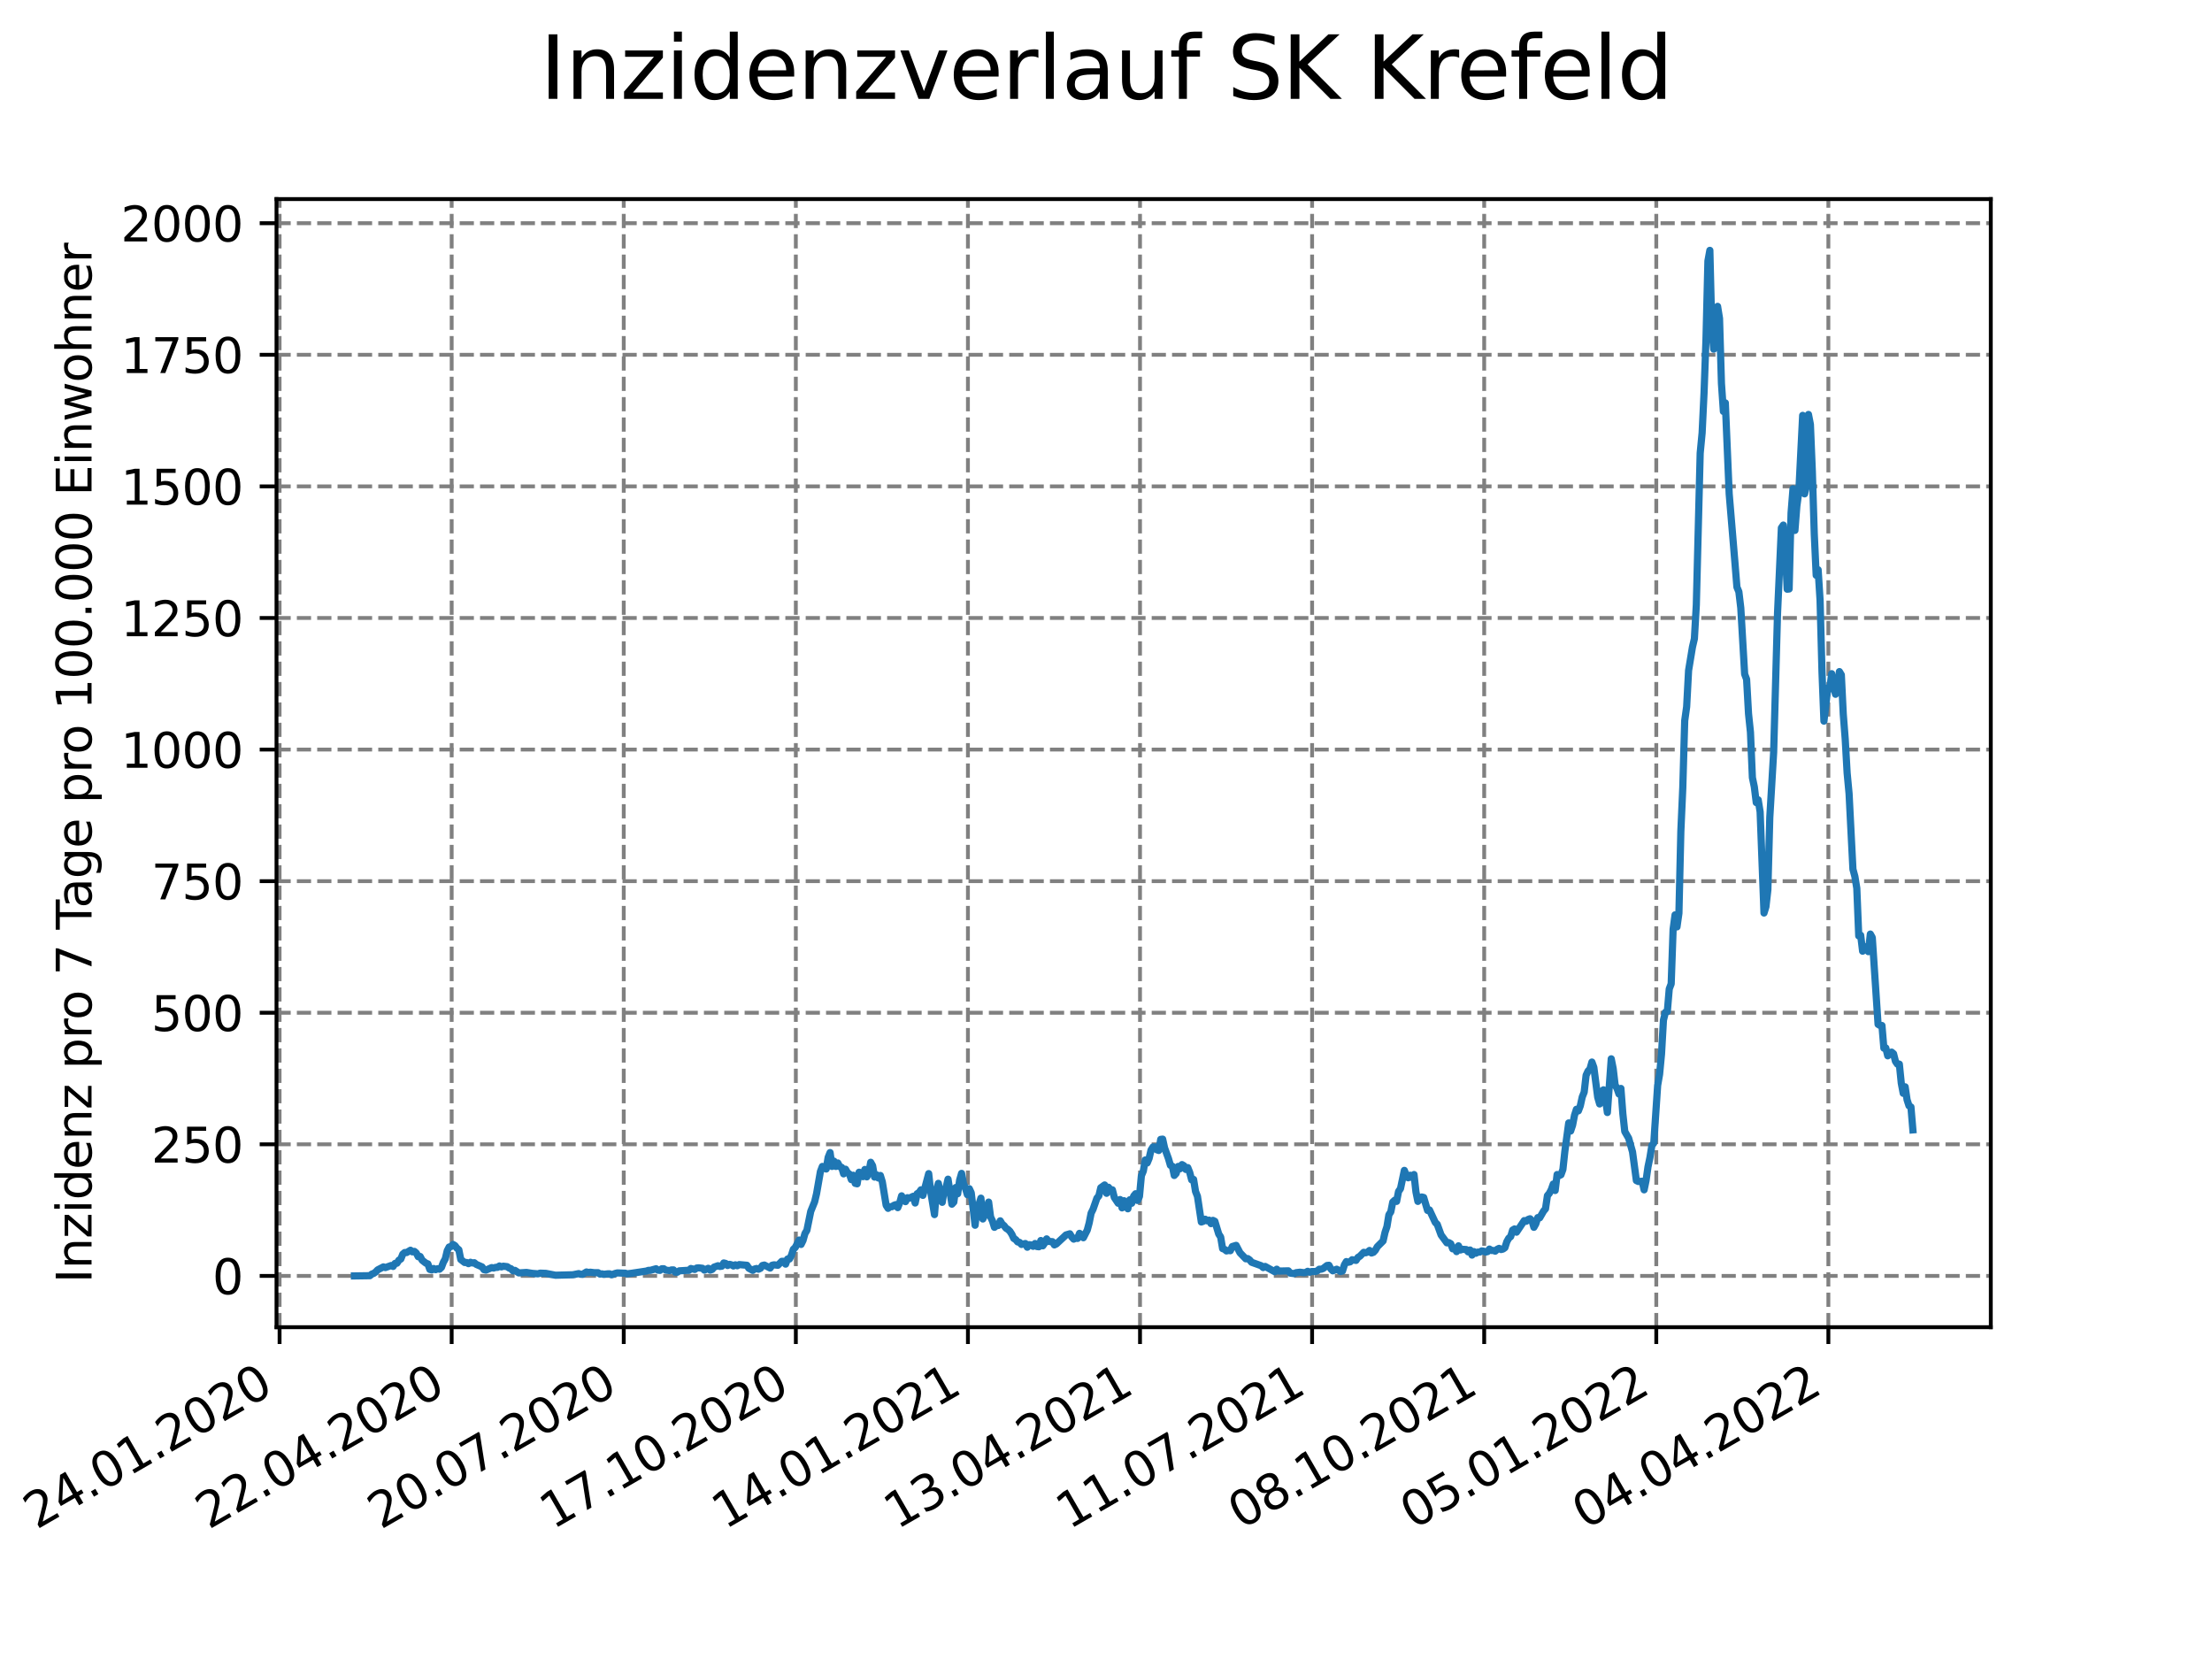 <?xml version="1.0" encoding="utf-8" standalone="no"?>
<!DOCTYPE svg PUBLIC "-//W3C//DTD SVG 1.1//EN"
  "http://www.w3.org/Graphics/SVG/1.1/DTD/svg11.dtd">
<svg xmlns:xlink="http://www.w3.org/1999/xlink" width="460.8pt" height="345.6pt" viewBox="0 0 460.8 345.6" xmlns="http://www.w3.org/2000/svg" version="1.1">
 <defs>
  <style type="text/css">*{stroke-linejoin: round; stroke-linecap: butt}</style>
 </defs>
 <g id="figure_1">
  <g id="patch_1">
   <path d="M 0 345.6 
L 460.8 345.6 
L 460.8 0 
L 0 0 
z
" style="fill: #ffffff"/>
  </g>
  <g id="axes_1">
   <g id="patch_2">
    <path d="M 57.6 276.48 
L 414.72 276.48 
L 414.72 41.472 
L 57.6 41.472 
z
" style="fill: #ffffff"/>
   </g>
   <g id="matplotlib.axis_1">
    <g id="xtick_1">
     <g id="line2d_1">
      <path d="M 58.241 276.48 
L 58.241 41.472 
" clip-path="url(#p0b38c37a16)" style="fill: none; stroke-dasharray: 2.96,1.28; stroke-dashoffset: 0; stroke: #808080; stroke-width: 0.8"/>
     </g>
     <g id="line2d_2">
      <defs>
       <path id="m090ad948af" d="M 0 0 
L 0 3.5 
" style="stroke: #000000; stroke-width: 0.8"/>
      </defs>
      <g>
       <use xlink:href="#m090ad948af" x="58.241" y="276.48" style="stroke: #000000; stroke-width: 0.8"/>
      </g>
     </g>
     <g id="text_1">
      <!-- 24.01.2020 -->
      <g transform="translate(7.616 318.689)rotate(-30)scale(0.1 -0.1)">
       <defs>
        <path id="DejaVuSans-32" d="M 1228 531 
L 3431 531 
L 3431 0 
L 469 0 
L 469 531 
Q 828 903 1448 1529 
Q 2069 2156 2228 2338 
Q 2531 2678 2651 2914 
Q 2772 3150 2772 3378 
Q 2772 3750 2511 3984 
Q 2250 4219 1831 4219 
Q 1534 4219 1204 4116 
Q 875 4013 500 3803 
L 500 4441 
Q 881 4594 1212 4672 
Q 1544 4750 1819 4750 
Q 2544 4750 2975 4387 
Q 3406 4025 3406 3419 
Q 3406 3131 3298 2873 
Q 3191 2616 2906 2266 
Q 2828 2175 2409 1742 
Q 1991 1309 1228 531 
z
" transform="scale(0.016)"/>
        <path id="DejaVuSans-34" d="M 2419 4116 
L 825 1625 
L 2419 1625 
L 2419 4116 
z
M 2253 4666 
L 3047 4666 
L 3047 1625 
L 3713 1625 
L 3713 1100 
L 3047 1100 
L 3047 0 
L 2419 0 
L 2419 1100 
L 313 1100 
L 313 1709 
L 2253 4666 
z
" transform="scale(0.016)"/>
        <path id="DejaVuSans-2e" d="M 684 794 
L 1344 794 
L 1344 0 
L 684 0 
L 684 794 
z
" transform="scale(0.016)"/>
        <path id="DejaVuSans-30" d="M 2034 4250 
Q 1547 4250 1301 3770 
Q 1056 3291 1056 2328 
Q 1056 1369 1301 889 
Q 1547 409 2034 409 
Q 2525 409 2770 889 
Q 3016 1369 3016 2328 
Q 3016 3291 2770 3770 
Q 2525 4250 2034 4250 
z
M 2034 4750 
Q 2819 4750 3233 4129 
Q 3647 3509 3647 2328 
Q 3647 1150 3233 529 
Q 2819 -91 2034 -91 
Q 1250 -91 836 529 
Q 422 1150 422 2328 
Q 422 3509 836 4129 
Q 1250 4750 2034 4750 
z
" transform="scale(0.016)"/>
        <path id="DejaVuSans-31" d="M 794 531 
L 1825 531 
L 1825 4091 
L 703 3866 
L 703 4441 
L 1819 4666 
L 2450 4666 
L 2450 531 
L 3481 531 
L 3481 0 
L 794 0 
L 794 531 
z
" transform="scale(0.016)"/>
       </defs>
       <use xlink:href="#DejaVuSans-32"/>
       <use xlink:href="#DejaVuSans-34" x="63.623"/>
       <use xlink:href="#DejaVuSans-2e" x="127.246"/>
       <use xlink:href="#DejaVuSans-30" x="159.033"/>
       <use xlink:href="#DejaVuSans-31" x="222.656"/>
       <use xlink:href="#DejaVuSans-2e" x="286.279"/>
       <use xlink:href="#DejaVuSans-32" x="318.066"/>
       <use xlink:href="#DejaVuSans-30" x="381.689"/>
       <use xlink:href="#DejaVuSans-32" x="445.312"/>
       <use xlink:href="#DejaVuSans-30" x="508.936"/>
      </g>
     </g>
    </g>
    <g id="xtick_2">
     <g id="line2d_3">
      <path d="M 94.09 276.48 
L 94.09 41.472 
" clip-path="url(#p0b38c37a16)" style="fill: none; stroke-dasharray: 2.96,1.28; stroke-dashoffset: 0; stroke: #808080; stroke-width: 0.8"/>
     </g>
     <g id="line2d_4">
      <g>
       <use xlink:href="#m090ad948af" x="94.09" y="276.48" style="stroke: #000000; stroke-width: 0.8"/>
      </g>
     </g>
     <g id="text_2">
      <!-- 22.04.2020 -->
      <g transform="translate(43.465 318.689)rotate(-30)scale(0.1 -0.1)">
       <use xlink:href="#DejaVuSans-32"/>
       <use xlink:href="#DejaVuSans-32" x="63.623"/>
       <use xlink:href="#DejaVuSans-2e" x="127.246"/>
       <use xlink:href="#DejaVuSans-30" x="159.033"/>
       <use xlink:href="#DejaVuSans-34" x="222.656"/>
       <use xlink:href="#DejaVuSans-2e" x="286.279"/>
       <use xlink:href="#DejaVuSans-32" x="318.066"/>
       <use xlink:href="#DejaVuSans-30" x="381.689"/>
       <use xlink:href="#DejaVuSans-32" x="445.312"/>
       <use xlink:href="#DejaVuSans-30" x="508.936"/>
      </g>
     </g>
    </g>
    <g id="xtick_3">
     <g id="line2d_5">
      <path d="M 129.939 276.48 
L 129.939 41.472 
" clip-path="url(#p0b38c37a16)" style="fill: none; stroke-dasharray: 2.96,1.28; stroke-dashoffset: 0; stroke: #808080; stroke-width: 0.8"/>
     </g>
     <g id="line2d_6">
      <g>
       <use xlink:href="#m090ad948af" x="129.939" y="276.48" style="stroke: #000000; stroke-width: 0.8"/>
      </g>
     </g>
     <g id="text_3">
      <!-- 20.07.2020 -->
      <g transform="translate(79.314 318.689)rotate(-30)scale(0.1 -0.1)">
       <defs>
        <path id="DejaVuSans-37" d="M 525 4666 
L 3525 4666 
L 3525 4397 
L 1831 0 
L 1172 0 
L 2766 4134 
L 525 4134 
L 525 4666 
z
" transform="scale(0.016)"/>
       </defs>
       <use xlink:href="#DejaVuSans-32"/>
       <use xlink:href="#DejaVuSans-30" x="63.623"/>
       <use xlink:href="#DejaVuSans-2e" x="127.246"/>
       <use xlink:href="#DejaVuSans-30" x="159.033"/>
       <use xlink:href="#DejaVuSans-37" x="222.656"/>
       <use xlink:href="#DejaVuSans-2e" x="286.279"/>
       <use xlink:href="#DejaVuSans-32" x="318.066"/>
       <use xlink:href="#DejaVuSans-30" x="381.689"/>
       <use xlink:href="#DejaVuSans-32" x="445.312"/>
       <use xlink:href="#DejaVuSans-30" x="508.936"/>
      </g>
     </g>
    </g>
    <g id="xtick_4">
     <g id="line2d_7">
      <path d="M 165.788 276.48 
L 165.788 41.472 
" clip-path="url(#p0b38c37a16)" style="fill: none; stroke-dasharray: 2.96,1.28; stroke-dashoffset: 0; stroke: #808080; stroke-width: 0.8"/>
     </g>
     <g id="line2d_8">
      <g>
       <use xlink:href="#m090ad948af" x="165.788" y="276.48" style="stroke: #000000; stroke-width: 0.8"/>
      </g>
     </g>
     <g id="text_4">
      <!-- 17.10.2020 -->
      <g transform="translate(115.163 318.689)rotate(-30)scale(0.1 -0.1)">
       <use xlink:href="#DejaVuSans-31"/>
       <use xlink:href="#DejaVuSans-37" x="63.623"/>
       <use xlink:href="#DejaVuSans-2e" x="127.246"/>
       <use xlink:href="#DejaVuSans-31" x="159.033"/>
       <use xlink:href="#DejaVuSans-30" x="222.656"/>
       <use xlink:href="#DejaVuSans-2e" x="286.279"/>
       <use xlink:href="#DejaVuSans-32" x="318.066"/>
       <use xlink:href="#DejaVuSans-30" x="381.689"/>
       <use xlink:href="#DejaVuSans-32" x="445.312"/>
       <use xlink:href="#DejaVuSans-30" x="508.936"/>
      </g>
     </g>
    </g>
    <g id="xtick_5">
     <g id="line2d_9">
      <path d="M 201.637 276.48 
L 201.637 41.472 
" clip-path="url(#p0b38c37a16)" style="fill: none; stroke-dasharray: 2.96,1.28; stroke-dashoffset: 0; stroke: #808080; stroke-width: 0.8"/>
     </g>
     <g id="line2d_10">
      <g>
       <use xlink:href="#m090ad948af" x="201.637" y="276.48" style="stroke: #000000; stroke-width: 0.8"/>
      </g>
     </g>
     <g id="text_5">
      <!-- 14.01.2021 -->
      <g transform="translate(151.012 318.689)rotate(-30)scale(0.1 -0.1)">
       <use xlink:href="#DejaVuSans-31"/>
       <use xlink:href="#DejaVuSans-34" x="63.623"/>
       <use xlink:href="#DejaVuSans-2e" x="127.246"/>
       <use xlink:href="#DejaVuSans-30" x="159.033"/>
       <use xlink:href="#DejaVuSans-31" x="222.656"/>
       <use xlink:href="#DejaVuSans-2e" x="286.279"/>
       <use xlink:href="#DejaVuSans-32" x="318.066"/>
       <use xlink:href="#DejaVuSans-30" x="381.689"/>
       <use xlink:href="#DejaVuSans-32" x="445.312"/>
       <use xlink:href="#DejaVuSans-31" x="508.936"/>
      </g>
     </g>
    </g>
    <g id="xtick_6">
     <g id="line2d_11">
      <path d="M 237.486 276.48 
L 237.486 41.472 
" clip-path="url(#p0b38c37a16)" style="fill: none; stroke-dasharray: 2.96,1.28; stroke-dashoffset: 0; stroke: #808080; stroke-width: 0.8"/>
     </g>
     <g id="line2d_12">
      <g>
       <use xlink:href="#m090ad948af" x="237.486" y="276.48" style="stroke: #000000; stroke-width: 0.8"/>
      </g>
     </g>
     <g id="text_6">
      <!-- 13.04.2021 -->
      <g transform="translate(186.861 318.689)rotate(-30)scale(0.1 -0.1)">
       <defs>
        <path id="DejaVuSans-33" d="M 2597 2516 
Q 3050 2419 3304 2112 
Q 3559 1806 3559 1356 
Q 3559 666 3084 287 
Q 2609 -91 1734 -91 
Q 1441 -91 1130 -33 
Q 819 25 488 141 
L 488 750 
Q 750 597 1062 519 
Q 1375 441 1716 441 
Q 2309 441 2620 675 
Q 2931 909 2931 1356 
Q 2931 1769 2642 2001 
Q 2353 2234 1838 2234 
L 1294 2234 
L 1294 2753 
L 1863 2753 
Q 2328 2753 2575 2939 
Q 2822 3125 2822 3475 
Q 2822 3834 2567 4026 
Q 2313 4219 1838 4219 
Q 1578 4219 1281 4162 
Q 984 4106 628 3988 
L 628 4550 
Q 988 4650 1302 4700 
Q 1616 4750 1894 4750 
Q 2613 4750 3031 4423 
Q 3450 4097 3450 3541 
Q 3450 3153 3228 2886 
Q 3006 2619 2597 2516 
z
" transform="scale(0.016)"/>
       </defs>
       <use xlink:href="#DejaVuSans-31"/>
       <use xlink:href="#DejaVuSans-33" x="63.623"/>
       <use xlink:href="#DejaVuSans-2e" x="127.246"/>
       <use xlink:href="#DejaVuSans-30" x="159.033"/>
       <use xlink:href="#DejaVuSans-34" x="222.656"/>
       <use xlink:href="#DejaVuSans-2e" x="286.279"/>
       <use xlink:href="#DejaVuSans-32" x="318.066"/>
       <use xlink:href="#DejaVuSans-30" x="381.689"/>
       <use xlink:href="#DejaVuSans-32" x="445.312"/>
       <use xlink:href="#DejaVuSans-31" x="508.936"/>
      </g>
     </g>
    </g>
    <g id="xtick_7">
     <g id="line2d_13">
      <path d="M 273.335 276.48 
L 273.335 41.472 
" clip-path="url(#p0b38c37a16)" style="fill: none; stroke-dasharray: 2.96,1.28; stroke-dashoffset: 0; stroke: #808080; stroke-width: 0.8"/>
     </g>
     <g id="line2d_14">
      <g>
       <use xlink:href="#m090ad948af" x="273.335" y="276.48" style="stroke: #000000; stroke-width: 0.8"/>
      </g>
     </g>
     <g id="text_7">
      <!-- 11.07.2021 -->
      <g transform="translate(222.71 318.689)rotate(-30)scale(0.1 -0.1)">
       <use xlink:href="#DejaVuSans-31"/>
       <use xlink:href="#DejaVuSans-31" x="63.623"/>
       <use xlink:href="#DejaVuSans-2e" x="127.246"/>
       <use xlink:href="#DejaVuSans-30" x="159.033"/>
       <use xlink:href="#DejaVuSans-37" x="222.656"/>
       <use xlink:href="#DejaVuSans-2e" x="286.279"/>
       <use xlink:href="#DejaVuSans-32" x="318.066"/>
       <use xlink:href="#DejaVuSans-30" x="381.689"/>
       <use xlink:href="#DejaVuSans-32" x="445.312"/>
       <use xlink:href="#DejaVuSans-31" x="508.936"/>
      </g>
     </g>
    </g>
    <g id="xtick_8">
     <g id="line2d_15">
      <path d="M 309.184 276.48 
L 309.184 41.472 
" clip-path="url(#p0b38c37a16)" style="fill: none; stroke-dasharray: 2.96,1.28; stroke-dashoffset: 0; stroke: #808080; stroke-width: 0.8"/>
     </g>
     <g id="line2d_16">
      <g>
       <use xlink:href="#m090ad948af" x="309.184" y="276.48" style="stroke: #000000; stroke-width: 0.8"/>
      </g>
     </g>
     <g id="text_8">
      <!-- 08.10.2021 -->
      <g transform="translate(258.559 318.689)rotate(-30)scale(0.1 -0.1)">
       <defs>
        <path id="DejaVuSans-38" d="M 2034 2216 
Q 1584 2216 1326 1975 
Q 1069 1734 1069 1313 
Q 1069 891 1326 650 
Q 1584 409 2034 409 
Q 2484 409 2743 651 
Q 3003 894 3003 1313 
Q 3003 1734 2745 1975 
Q 2488 2216 2034 2216 
z
M 1403 2484 
Q 997 2584 770 2862 
Q 544 3141 544 3541 
Q 544 4100 942 4425 
Q 1341 4750 2034 4750 
Q 2731 4750 3128 4425 
Q 3525 4100 3525 3541 
Q 3525 3141 3298 2862 
Q 3072 2584 2669 2484 
Q 3125 2378 3379 2068 
Q 3634 1759 3634 1313 
Q 3634 634 3220 271 
Q 2806 -91 2034 -91 
Q 1263 -91 848 271 
Q 434 634 434 1313 
Q 434 1759 690 2068 
Q 947 2378 1403 2484 
z
M 1172 3481 
Q 1172 3119 1398 2916 
Q 1625 2713 2034 2713 
Q 2441 2713 2670 2916 
Q 2900 3119 2900 3481 
Q 2900 3844 2670 4047 
Q 2441 4250 2034 4250 
Q 1625 4250 1398 4047 
Q 1172 3844 1172 3481 
z
" transform="scale(0.016)"/>
       </defs>
       <use xlink:href="#DejaVuSans-30"/>
       <use xlink:href="#DejaVuSans-38" x="63.623"/>
       <use xlink:href="#DejaVuSans-2e" x="127.246"/>
       <use xlink:href="#DejaVuSans-31" x="159.033"/>
       <use xlink:href="#DejaVuSans-30" x="222.656"/>
       <use xlink:href="#DejaVuSans-2e" x="286.279"/>
       <use xlink:href="#DejaVuSans-32" x="318.066"/>
       <use xlink:href="#DejaVuSans-30" x="381.689"/>
       <use xlink:href="#DejaVuSans-32" x="445.312"/>
       <use xlink:href="#DejaVuSans-31" x="508.936"/>
      </g>
     </g>
    </g>
    <g id="xtick_9">
     <g id="line2d_17">
      <path d="M 345.033 276.48 
L 345.033 41.472 
" clip-path="url(#p0b38c37a16)" style="fill: none; stroke-dasharray: 2.96,1.28; stroke-dashoffset: 0; stroke: #808080; stroke-width: 0.8"/>
     </g>
     <g id="line2d_18">
      <g>
       <use xlink:href="#m090ad948af" x="345.033" y="276.48" style="stroke: #000000; stroke-width: 0.8"/>
      </g>
     </g>
     <g id="text_9">
      <!-- 05.01.2022 -->
      <g transform="translate(294.408 318.689)rotate(-30)scale(0.1 -0.1)">
       <defs>
        <path id="DejaVuSans-35" d="M 691 4666 
L 3169 4666 
L 3169 4134 
L 1269 4134 
L 1269 2991 
Q 1406 3038 1543 3061 
Q 1681 3084 1819 3084 
Q 2600 3084 3056 2656 
Q 3513 2228 3513 1497 
Q 3513 744 3044 326 
Q 2575 -91 1722 -91 
Q 1428 -91 1123 -41 
Q 819 9 494 109 
L 494 744 
Q 775 591 1075 516 
Q 1375 441 1709 441 
Q 2250 441 2565 725 
Q 2881 1009 2881 1497 
Q 2881 1984 2565 2268 
Q 2250 2553 1709 2553 
Q 1456 2553 1204 2497 
Q 953 2441 691 2322 
L 691 4666 
z
" transform="scale(0.016)"/>
       </defs>
       <use xlink:href="#DejaVuSans-30"/>
       <use xlink:href="#DejaVuSans-35" x="63.623"/>
       <use xlink:href="#DejaVuSans-2e" x="127.246"/>
       <use xlink:href="#DejaVuSans-30" x="159.033"/>
       <use xlink:href="#DejaVuSans-31" x="222.656"/>
       <use xlink:href="#DejaVuSans-2e" x="286.279"/>
       <use xlink:href="#DejaVuSans-32" x="318.066"/>
       <use xlink:href="#DejaVuSans-30" x="381.689"/>
       <use xlink:href="#DejaVuSans-32" x="445.312"/>
       <use xlink:href="#DejaVuSans-32" x="508.936"/>
      </g>
     </g>
    </g>
    <g id="xtick_10">
     <g id="line2d_19">
      <path d="M 380.882 276.48 
L 380.882 41.472 
" clip-path="url(#p0b38c37a16)" style="fill: none; stroke-dasharray: 2.96,1.28; stroke-dashoffset: 0; stroke: #808080; stroke-width: 0.8"/>
     </g>
     <g id="line2d_20">
      <g>
       <use xlink:href="#m090ad948af" x="380.882" y="276.48" style="stroke: #000000; stroke-width: 0.8"/>
      </g>
     </g>
     <g id="text_10">
      <!-- 04.04.2022 -->
      <g transform="translate(330.256 318.689)rotate(-30)scale(0.1 -0.1)">
       <use xlink:href="#DejaVuSans-30"/>
       <use xlink:href="#DejaVuSans-34" x="63.623"/>
       <use xlink:href="#DejaVuSans-2e" x="127.246"/>
       <use xlink:href="#DejaVuSans-30" x="159.033"/>
       <use xlink:href="#DejaVuSans-34" x="222.656"/>
       <use xlink:href="#DejaVuSans-2e" x="286.279"/>
       <use xlink:href="#DejaVuSans-32" x="318.066"/>
       <use xlink:href="#DejaVuSans-30" x="381.689"/>
       <use xlink:href="#DejaVuSans-32" x="445.312"/>
       <use xlink:href="#DejaVuSans-32" x="508.936"/>
      </g>
     </g>
    </g>
   </g>
   <g id="matplotlib.axis_2">
    <g id="ytick_1">
     <g id="line2d_21">
      <path d="M 57.6 265.798 
L 414.72 265.798 
" clip-path="url(#p0b38c37a16)" style="fill: none; stroke-dasharray: 2.96,1.28; stroke-dashoffset: 0; stroke: #808080; stroke-width: 0.8"/>
     </g>
     <g id="line2d_22">
      <defs>
       <path id="m62a45ac5c6" d="M 0 0 
L -3.5 0 
" style="stroke: #000000; stroke-width: 0.8"/>
      </defs>
      <g>
       <use xlink:href="#m62a45ac5c6" x="57.6" y="265.798" style="stroke: #000000; stroke-width: 0.8"/>
      </g>
     </g>
     <g id="text_11">
      <!-- 0 -->
      <g transform="translate(44.237 269.597)scale(0.1 -0.1)">
       <use xlink:href="#DejaVuSans-30"/>
      </g>
     </g>
    </g>
    <g id="ytick_2">
     <g id="line2d_23">
      <path d="M 57.6 238.385 
L 414.72 238.385 
" clip-path="url(#p0b38c37a16)" style="fill: none; stroke-dasharray: 2.96,1.28; stroke-dashoffset: 0; stroke: #808080; stroke-width: 0.8"/>
     </g>
     <g id="line2d_24">
      <g>
       <use xlink:href="#m62a45ac5c6" x="57.6" y="238.385" style="stroke: #000000; stroke-width: 0.8"/>
      </g>
     </g>
     <g id="text_12">
      <!-- 250 -->
      <g transform="translate(31.512 242.184)scale(0.1 -0.1)">
       <use xlink:href="#DejaVuSans-32"/>
       <use xlink:href="#DejaVuSans-35" x="63.623"/>
       <use xlink:href="#DejaVuSans-30" x="127.246"/>
      </g>
     </g>
    </g>
    <g id="ytick_3">
     <g id="line2d_25">
      <path d="M 57.6 210.973 
L 414.72 210.973 
" clip-path="url(#p0b38c37a16)" style="fill: none; stroke-dasharray: 2.96,1.28; stroke-dashoffset: 0; stroke: #808080; stroke-width: 0.8"/>
     </g>
     <g id="line2d_26">
      <g>
       <use xlink:href="#m62a45ac5c6" x="57.6" y="210.973" style="stroke: #000000; stroke-width: 0.8"/>
      </g>
     </g>
     <g id="text_13">
      <!-- 500 -->
      <g transform="translate(31.512 214.772)scale(0.1 -0.1)">
       <use xlink:href="#DejaVuSans-35"/>
       <use xlink:href="#DejaVuSans-30" x="63.623"/>
       <use xlink:href="#DejaVuSans-30" x="127.246"/>
      </g>
     </g>
    </g>
    <g id="ytick_4">
     <g id="line2d_27">
      <path d="M 57.6 183.56 
L 414.72 183.56 
" clip-path="url(#p0b38c37a16)" style="fill: none; stroke-dasharray: 2.96,1.28; stroke-dashoffset: 0; stroke: #808080; stroke-width: 0.8"/>
     </g>
     <g id="line2d_28">
      <g>
       <use xlink:href="#m62a45ac5c6" x="57.6" y="183.56" style="stroke: #000000; stroke-width: 0.8"/>
      </g>
     </g>
     <g id="text_14">
      <!-- 750 -->
      <g transform="translate(31.512 187.359)scale(0.1 -0.1)">
       <use xlink:href="#DejaVuSans-37"/>
       <use xlink:href="#DejaVuSans-35" x="63.623"/>
       <use xlink:href="#DejaVuSans-30" x="127.246"/>
      </g>
     </g>
    </g>
    <g id="ytick_5">
     <g id="line2d_29">
      <path d="M 57.6 156.147 
L 414.72 156.147 
" clip-path="url(#p0b38c37a16)" style="fill: none; stroke-dasharray: 2.96,1.28; stroke-dashoffset: 0; stroke: #808080; stroke-width: 0.8"/>
     </g>
     <g id="line2d_30">
      <g>
       <use xlink:href="#m62a45ac5c6" x="57.6" y="156.147" style="stroke: #000000; stroke-width: 0.8"/>
      </g>
     </g>
     <g id="text_15">
      <!-- 1000 -->
      <g transform="translate(25.15 159.946)scale(0.1 -0.1)">
       <use xlink:href="#DejaVuSans-31"/>
       <use xlink:href="#DejaVuSans-30" x="63.623"/>
       <use xlink:href="#DejaVuSans-30" x="127.246"/>
       <use xlink:href="#DejaVuSans-30" x="190.869"/>
      </g>
     </g>
    </g>
    <g id="ytick_6">
     <g id="line2d_31">
      <path d="M 57.6 128.735 
L 414.72 128.735 
" clip-path="url(#p0b38c37a16)" style="fill: none; stroke-dasharray: 2.96,1.28; stroke-dashoffset: 0; stroke: #808080; stroke-width: 0.8"/>
     </g>
     <g id="line2d_32">
      <g>
       <use xlink:href="#m62a45ac5c6" x="57.6" y="128.735" style="stroke: #000000; stroke-width: 0.8"/>
      </g>
     </g>
     <g id="text_16">
      <!-- 1250 -->
      <g transform="translate(25.15 132.534)scale(0.1 -0.1)">
       <use xlink:href="#DejaVuSans-31"/>
       <use xlink:href="#DejaVuSans-32" x="63.623"/>
       <use xlink:href="#DejaVuSans-35" x="127.246"/>
       <use xlink:href="#DejaVuSans-30" x="190.869"/>
      </g>
     </g>
    </g>
    <g id="ytick_7">
     <g id="line2d_33">
      <path d="M 57.6 101.322 
L 414.72 101.322 
" clip-path="url(#p0b38c37a16)" style="fill: none; stroke-dasharray: 2.96,1.28; stroke-dashoffset: 0; stroke: #808080; stroke-width: 0.8"/>
     </g>
     <g id="line2d_34">
      <g>
       <use xlink:href="#m62a45ac5c6" x="57.6" y="101.322" style="stroke: #000000; stroke-width: 0.8"/>
      </g>
     </g>
     <g id="text_17">
      <!-- 1500 -->
      <g transform="translate(25.15 105.121)scale(0.1 -0.1)">
       <use xlink:href="#DejaVuSans-31"/>
       <use xlink:href="#DejaVuSans-35" x="63.623"/>
       <use xlink:href="#DejaVuSans-30" x="127.246"/>
       <use xlink:href="#DejaVuSans-30" x="190.869"/>
      </g>
     </g>
    </g>
    <g id="ytick_8">
     <g id="line2d_35">
      <path d="M 57.6 73.909 
L 414.72 73.909 
" clip-path="url(#p0b38c37a16)" style="fill: none; stroke-dasharray: 2.96,1.28; stroke-dashoffset: 0; stroke: #808080; stroke-width: 0.8"/>
     </g>
     <g id="line2d_36">
      <g>
       <use xlink:href="#m62a45ac5c6" x="57.6" y="73.909" style="stroke: #000000; stroke-width: 0.8"/>
      </g>
     </g>
     <g id="text_18">
      <!-- 1750 -->
      <g transform="translate(25.15 77.708)scale(0.1 -0.1)">
       <use xlink:href="#DejaVuSans-31"/>
       <use xlink:href="#DejaVuSans-37" x="63.623"/>
       <use xlink:href="#DejaVuSans-35" x="127.246"/>
       <use xlink:href="#DejaVuSans-30" x="190.869"/>
      </g>
     </g>
    </g>
    <g id="ytick_9">
     <g id="line2d_37">
      <path d="M 57.6 46.497 
L 414.72 46.497 
" clip-path="url(#p0b38c37a16)" style="fill: none; stroke-dasharray: 2.96,1.28; stroke-dashoffset: 0; stroke: #808080; stroke-width: 0.8"/>
     </g>
     <g id="line2d_38">
      <g>
       <use xlink:href="#m62a45ac5c6" x="57.6" y="46.497" style="stroke: #000000; stroke-width: 0.8"/>
      </g>
     </g>
     <g id="text_19">
      <!-- 2000 -->
      <g transform="translate(25.15 50.296)scale(0.1 -0.1)">
       <use xlink:href="#DejaVuSans-32"/>
       <use xlink:href="#DejaVuSans-30" x="63.623"/>
       <use xlink:href="#DejaVuSans-30" x="127.246"/>
       <use xlink:href="#DejaVuSans-30" x="190.869"/>
      </g>
     </g>
    </g>
    <g id="text_20">
     <!-- Inzidenz pro 7 Tage pro 100.000 Einwohner -->
     <g transform="translate(19.07 267.301)rotate(-90)scale(0.1 -0.1)">
      <defs>
       <path id="DejaVuSans-49" d="M 628 4666 
L 1259 4666 
L 1259 0 
L 628 0 
L 628 4666 
z
" transform="scale(0.016)"/>
       <path id="DejaVuSans-6e" d="M 3513 2113 
L 3513 0 
L 2938 0 
L 2938 2094 
Q 2938 2591 2744 2837 
Q 2550 3084 2163 3084 
Q 1697 3084 1428 2787 
Q 1159 2491 1159 1978 
L 1159 0 
L 581 0 
L 581 3500 
L 1159 3500 
L 1159 2956 
Q 1366 3272 1645 3428 
Q 1925 3584 2291 3584 
Q 2894 3584 3203 3211 
Q 3513 2838 3513 2113 
z
" transform="scale(0.016)"/>
       <path id="DejaVuSans-7a" d="M 353 3500 
L 3084 3500 
L 3084 2975 
L 922 459 
L 3084 459 
L 3084 0 
L 275 0 
L 275 525 
L 2438 3041 
L 353 3041 
L 353 3500 
z
" transform="scale(0.016)"/>
       <path id="DejaVuSans-69" d="M 603 3500 
L 1178 3500 
L 1178 0 
L 603 0 
L 603 3500 
z
M 603 4863 
L 1178 4863 
L 1178 4134 
L 603 4134 
L 603 4863 
z
" transform="scale(0.016)"/>
       <path id="DejaVuSans-64" d="M 2906 2969 
L 2906 4863 
L 3481 4863 
L 3481 0 
L 2906 0 
L 2906 525 
Q 2725 213 2448 61 
Q 2172 -91 1784 -91 
Q 1150 -91 751 415 
Q 353 922 353 1747 
Q 353 2572 751 3078 
Q 1150 3584 1784 3584 
Q 2172 3584 2448 3432 
Q 2725 3281 2906 2969 
z
M 947 1747 
Q 947 1113 1208 752 
Q 1469 391 1925 391 
Q 2381 391 2643 752 
Q 2906 1113 2906 1747 
Q 2906 2381 2643 2742 
Q 2381 3103 1925 3103 
Q 1469 3103 1208 2742 
Q 947 2381 947 1747 
z
" transform="scale(0.016)"/>
       <path id="DejaVuSans-65" d="M 3597 1894 
L 3597 1613 
L 953 1613 
Q 991 1019 1311 708 
Q 1631 397 2203 397 
Q 2534 397 2845 478 
Q 3156 559 3463 722 
L 3463 178 
Q 3153 47 2828 -22 
Q 2503 -91 2169 -91 
Q 1331 -91 842 396 
Q 353 884 353 1716 
Q 353 2575 817 3079 
Q 1281 3584 2069 3584 
Q 2775 3584 3186 3129 
Q 3597 2675 3597 1894 
z
M 3022 2063 
Q 3016 2534 2758 2815 
Q 2500 3097 2075 3097 
Q 1594 3097 1305 2825 
Q 1016 2553 972 2059 
L 3022 2063 
z
" transform="scale(0.016)"/>
       <path id="DejaVuSans-20" transform="scale(0.016)"/>
       <path id="DejaVuSans-70" d="M 1159 525 
L 1159 -1331 
L 581 -1331 
L 581 3500 
L 1159 3500 
L 1159 2969 
Q 1341 3281 1617 3432 
Q 1894 3584 2278 3584 
Q 2916 3584 3314 3078 
Q 3713 2572 3713 1747 
Q 3713 922 3314 415 
Q 2916 -91 2278 -91 
Q 1894 -91 1617 61 
Q 1341 213 1159 525 
z
M 3116 1747 
Q 3116 2381 2855 2742 
Q 2594 3103 2138 3103 
Q 1681 3103 1420 2742 
Q 1159 2381 1159 1747 
Q 1159 1113 1420 752 
Q 1681 391 2138 391 
Q 2594 391 2855 752 
Q 3116 1113 3116 1747 
z
" transform="scale(0.016)"/>
       <path id="DejaVuSans-72" d="M 2631 2963 
Q 2534 3019 2420 3045 
Q 2306 3072 2169 3072 
Q 1681 3072 1420 2755 
Q 1159 2438 1159 1844 
L 1159 0 
L 581 0 
L 581 3500 
L 1159 3500 
L 1159 2956 
Q 1341 3275 1631 3429 
Q 1922 3584 2338 3584 
Q 2397 3584 2469 3576 
Q 2541 3569 2628 3553 
L 2631 2963 
z
" transform="scale(0.016)"/>
       <path id="DejaVuSans-6f" d="M 1959 3097 
Q 1497 3097 1228 2736 
Q 959 2375 959 1747 
Q 959 1119 1226 758 
Q 1494 397 1959 397 
Q 2419 397 2687 759 
Q 2956 1122 2956 1747 
Q 2956 2369 2687 2733 
Q 2419 3097 1959 3097 
z
M 1959 3584 
Q 2709 3584 3137 3096 
Q 3566 2609 3566 1747 
Q 3566 888 3137 398 
Q 2709 -91 1959 -91 
Q 1206 -91 779 398 
Q 353 888 353 1747 
Q 353 2609 779 3096 
Q 1206 3584 1959 3584 
z
" transform="scale(0.016)"/>
       <path id="DejaVuSans-54" d="M -19 4666 
L 3928 4666 
L 3928 4134 
L 2272 4134 
L 2272 0 
L 1638 0 
L 1638 4134 
L -19 4134 
L -19 4666 
z
" transform="scale(0.016)"/>
       <path id="DejaVuSans-61" d="M 2194 1759 
Q 1497 1759 1228 1600 
Q 959 1441 959 1056 
Q 959 750 1161 570 
Q 1363 391 1709 391 
Q 2188 391 2477 730 
Q 2766 1069 2766 1631 
L 2766 1759 
L 2194 1759 
z
M 3341 1997 
L 3341 0 
L 2766 0 
L 2766 531 
Q 2569 213 2275 61 
Q 1981 -91 1556 -91 
Q 1019 -91 701 211 
Q 384 513 384 1019 
Q 384 1609 779 1909 
Q 1175 2209 1959 2209 
L 2766 2209 
L 2766 2266 
Q 2766 2663 2505 2880 
Q 2244 3097 1772 3097 
Q 1472 3097 1187 3025 
Q 903 2953 641 2809 
L 641 3341 
Q 956 3463 1253 3523 
Q 1550 3584 1831 3584 
Q 2591 3584 2966 3190 
Q 3341 2797 3341 1997 
z
" transform="scale(0.016)"/>
       <path id="DejaVuSans-67" d="M 2906 1791 
Q 2906 2416 2648 2759 
Q 2391 3103 1925 3103 
Q 1463 3103 1205 2759 
Q 947 2416 947 1791 
Q 947 1169 1205 825 
Q 1463 481 1925 481 
Q 2391 481 2648 825 
Q 2906 1169 2906 1791 
z
M 3481 434 
Q 3481 -459 3084 -895 
Q 2688 -1331 1869 -1331 
Q 1566 -1331 1297 -1286 
Q 1028 -1241 775 -1147 
L 775 -588 
Q 1028 -725 1275 -790 
Q 1522 -856 1778 -856 
Q 2344 -856 2625 -561 
Q 2906 -266 2906 331 
L 2906 616 
Q 2728 306 2450 153 
Q 2172 0 1784 0 
Q 1141 0 747 490 
Q 353 981 353 1791 
Q 353 2603 747 3093 
Q 1141 3584 1784 3584 
Q 2172 3584 2450 3431 
Q 2728 3278 2906 2969 
L 2906 3500 
L 3481 3500 
L 3481 434 
z
" transform="scale(0.016)"/>
       <path id="DejaVuSans-45" d="M 628 4666 
L 3578 4666 
L 3578 4134 
L 1259 4134 
L 1259 2753 
L 3481 2753 
L 3481 2222 
L 1259 2222 
L 1259 531 
L 3634 531 
L 3634 0 
L 628 0 
L 628 4666 
z
" transform="scale(0.016)"/>
       <path id="DejaVuSans-77" d="M 269 3500 
L 844 3500 
L 1563 769 
L 2278 3500 
L 2956 3500 
L 3675 769 
L 4391 3500 
L 4966 3500 
L 4050 0 
L 3372 0 
L 2619 2869 
L 1863 0 
L 1184 0 
L 269 3500 
z
" transform="scale(0.016)"/>
       <path id="DejaVuSans-68" d="M 3513 2113 
L 3513 0 
L 2938 0 
L 2938 2094 
Q 2938 2591 2744 2837 
Q 2550 3084 2163 3084 
Q 1697 3084 1428 2787 
Q 1159 2491 1159 1978 
L 1159 0 
L 581 0 
L 581 4863 
L 1159 4863 
L 1159 2956 
Q 1366 3272 1645 3428 
Q 1925 3584 2291 3584 
Q 2894 3584 3203 3211 
Q 3513 2838 3513 2113 
z
" transform="scale(0.016)"/>
      </defs>
      <use xlink:href="#DejaVuSans-49"/>
      <use xlink:href="#DejaVuSans-6e" x="29.492"/>
      <use xlink:href="#DejaVuSans-7a" x="92.871"/>
      <use xlink:href="#DejaVuSans-69" x="145.361"/>
      <use xlink:href="#DejaVuSans-64" x="173.145"/>
      <use xlink:href="#DejaVuSans-65" x="236.621"/>
      <use xlink:href="#DejaVuSans-6e" x="298.145"/>
      <use xlink:href="#DejaVuSans-7a" x="361.523"/>
      <use xlink:href="#DejaVuSans-20" x="414.014"/>
      <use xlink:href="#DejaVuSans-70" x="445.801"/>
      <use xlink:href="#DejaVuSans-72" x="509.277"/>
      <use xlink:href="#DejaVuSans-6f" x="548.141"/>
      <use xlink:href="#DejaVuSans-20" x="609.322"/>
      <use xlink:href="#DejaVuSans-37" x="641.109"/>
      <use xlink:href="#DejaVuSans-20" x="704.732"/>
      <use xlink:href="#DejaVuSans-54" x="736.52"/>
      <use xlink:href="#DejaVuSans-61" x="781.104"/>
      <use xlink:href="#DejaVuSans-67" x="842.383"/>
      <use xlink:href="#DejaVuSans-65" x="905.859"/>
      <use xlink:href="#DejaVuSans-20" x="967.383"/>
      <use xlink:href="#DejaVuSans-70" x="999.17"/>
      <use xlink:href="#DejaVuSans-72" x="1062.646"/>
      <use xlink:href="#DejaVuSans-6f" x="1101.51"/>
      <use xlink:href="#DejaVuSans-20" x="1162.691"/>
      <use xlink:href="#DejaVuSans-31" x="1194.479"/>
      <use xlink:href="#DejaVuSans-30" x="1258.102"/>
      <use xlink:href="#DejaVuSans-30" x="1321.725"/>
      <use xlink:href="#DejaVuSans-2e" x="1385.348"/>
      <use xlink:href="#DejaVuSans-30" x="1417.135"/>
      <use xlink:href="#DejaVuSans-30" x="1480.758"/>
      <use xlink:href="#DejaVuSans-30" x="1544.381"/>
      <use xlink:href="#DejaVuSans-20" x="1608.004"/>
      <use xlink:href="#DejaVuSans-45" x="1639.791"/>
      <use xlink:href="#DejaVuSans-69" x="1702.975"/>
      <use xlink:href="#DejaVuSans-6e" x="1730.758"/>
      <use xlink:href="#DejaVuSans-77" x="1794.137"/>
      <use xlink:href="#DejaVuSans-6f" x="1875.924"/>
      <use xlink:href="#DejaVuSans-68" x="1937.105"/>
      <use xlink:href="#DejaVuSans-6e" x="2000.484"/>
      <use xlink:href="#DejaVuSans-65" x="2063.863"/>
      <use xlink:href="#DejaVuSans-72" x="2125.387"/>
     </g>
    </g>
   </g>
   <g id="line2d_39">
    <path d="M 73.833 265.798 
L 77.055 265.75 
L 77.458 265.412 
L 77.861 265.267 
L 78.263 264.978 
L 78.666 264.544 
L 79.875 263.917 
L 80.277 264.062 
L 81.486 263.628 
L 81.889 263.821 
L 82.291 263.194 
L 82.694 263.146 
L 83.097 262.519 
L 83.5 262.278 
L 83.903 261.266 
L 84.305 260.928 
L 84.708 260.928 
L 85.514 260.446 
L 85.917 260.783 
L 86.319 260.687 
L 86.722 261.024 
L 87.125 261.796 
L 87.528 261.748 
L 87.931 262.519 
L 88.736 263.146 
L 89.139 263.291 
L 89.542 264.448 
L 89.945 264.544 
L 90.347 264.255 
L 90.75 264.496 
L 91.153 264.303 
L 91.556 264.4 
L 91.959 264.014 
L 92.361 262.953 
L 92.764 262.23 
L 93.167 260.542 
L 93.57 259.771 
L 93.973 259.674 
L 94.375 259.24 
L 94.778 259.482 
L 95.181 260.012 
L 95.584 260.349 
L 95.987 262.375 
L 96.792 263.001 
L 97.195 263.001 
L 97.598 263.242 
L 98.001 262.953 
L 98.403 263.098 
L 98.806 263.05 
L 99.209 263.387 
L 100.417 263.917 
L 100.82 264.496 
L 101.223 264.592 
L 102.431 264.062 
L 102.834 264.158 
L 103.237 264.014 
L 103.64 264.014 
L 104.043 263.725 
L 104.445 263.917 
L 104.848 263.773 
L 105.654 263.869 
L 106.057 264.158 
L 106.459 264.303 
L 106.862 264.737 
L 107.265 264.641 
L 108.07 265.171 
L 109.682 265.075 
L 110.89 265.267 
L 112.098 265.364 
L 112.501 265.219 
L 113.71 265.267 
L 115.724 265.653 
L 119.349 265.557 
L 120.557 265.316 
L 120.96 265.46 
L 121.363 265.46 
L 122.168 264.978 
L 122.571 265.075 
L 122.974 265.026 
L 123.78 265.123 
L 124.585 265.123 
L 124.988 265.412 
L 125.391 265.364 
L 125.794 265.46 
L 126.599 265.364 
L 127.002 265.364 
L 127.405 265.557 
L 128.21 265.267 
L 128.613 265.171 
L 129.822 265.219 
L 130.224 265.219 
L 130.627 265.364 
L 131.433 265.267 
L 134.655 264.785 
L 135.058 264.641 
L 135.461 264.641 
L 136.669 264.303 
L 137.072 264.592 
L 137.475 264.641 
L 137.877 264.303 
L 138.28 264.303 
L 138.683 264.592 
L 139.489 264.689 
L 139.891 264.544 
L 140.294 264.544 
L 140.697 265.026 
L 141.1 265.026 
L 141.503 264.737 
L 143.114 264.641 
L 143.517 264.641 
L 143.919 264.255 
L 144.725 264.448 
L 145.128 264.158 
L 145.531 264.11 
L 146.336 264.207 
L 146.739 264.592 
L 147.545 264.207 
L 147.947 264.592 
L 148.35 264.448 
L 148.753 263.966 
L 149.559 263.676 
L 149.961 263.821 
L 150.364 263.773 
L 150.767 263.098 
L 151.17 263.194 
L 151.573 263.628 
L 151.975 263.387 
L 152.378 263.483 
L 152.781 263.725 
L 153.184 263.483 
L 153.587 263.676 
L 153.989 263.435 
L 155.601 263.58 
L 156.003 264.207 
L 156.809 264.641 
L 157.212 264.351 
L 157.615 264.255 
L 158.017 264.4 
L 158.42 264.207 
L 158.823 263.628 
L 159.226 263.532 
L 160.434 264.158 
L 160.837 263.58 
L 161.24 263.483 
L 162.045 263.58 
L 162.851 262.76 
L 163.254 262.76 
L 163.657 263.339 
L 164.059 262.278 
L 164.462 262.278 
L 164.865 261.507 
L 165.268 260.253 
L 165.67 259.867 
L 166.476 258.324 
L 166.879 259.24 
L 167.282 258.421 
L 167.684 256.974 
L 168.087 256.299 
L 168.893 252.346 
L 169.698 250.369 
L 170.101 248.681 
L 170.907 244.053 
L 171.31 242.992 
L 171.712 243.378 
L 172.115 243.522 
L 172.518 241.111 
L 172.921 240.099 
L 173.324 242.992 
L 173.726 241.883 
L 174.129 242.992 
L 174.532 242.269 
L 174.935 243.04 
L 175.338 243.185 
L 175.74 244.535 
L 176.143 243.57 
L 176.546 244.294 
L 176.949 244.583 
L 177.352 245.74 
L 177.754 244.824 
L 178.157 246.512 
L 178.56 246.608 
L 178.963 244.197 
L 179.366 244.342 
L 179.768 245.113 
L 180.171 243.619 
L 180.574 245.162 
L 180.977 244.342 
L 181.38 242.124 
L 181.782 242.847 
L 182.185 245.21 
L 182.588 244.728 
L 182.991 245.403 
L 183.394 244.872 
L 183.796 246.174 
L 184.602 251.092 
L 185.005 251.719 
L 185.408 251.381 
L 185.81 251.381 
L 186.213 251.092 
L 186.616 250.947 
L 187.019 251.574 
L 187.422 250.562 
L 187.824 249.115 
L 188.227 249.983 
L 188.63 250.321 
L 189.033 249.501 
L 189.436 249.597 
L 190.241 249.212 
L 190.644 250.61 
L 191.047 248.681 
L 191.45 248.44 
L 191.852 247.862 
L 192.255 249.019 
L 193.463 244.486 
L 193.866 248.151 
L 194.672 253.021 
L 195.075 247.958 
L 195.477 246.512 
L 196.283 250.465 
L 196.686 247.958 
L 197.089 247.331 
L 197.491 245.644 
L 198.297 250.851 
L 198.7 250.417 
L 199.103 247.379 
L 199.505 248.681 
L 199.908 245.837 
L 200.311 244.438 
L 200.714 246.56 
L 201.117 247.524 
L 201.519 248.874 
L 201.922 247.621 
L 202.325 248.488 
L 203.131 255.239 
L 203.533 251.767 
L 203.936 250.899 
L 204.339 249.597 
L 204.742 253.937 
L 205.547 252.249 
L 205.95 250.417 
L 206.353 253.503 
L 206.756 254.371 
L 207.159 255.673 
L 207.561 255.335 
L 207.964 255.287 
L 208.367 254.322 
L 208.77 254.998 
L 209.173 255.335 
L 209.575 255.865 
L 209.978 256.106 
L 210.381 256.492 
L 210.784 257.119 
L 211.187 257.987 
L 211.589 258.228 
L 211.992 258.71 
L 212.395 258.807 
L 212.798 259.24 
L 213.603 259.048 
L 214.006 259.819 
L 214.409 259.289 
L 214.812 259.337 
L 215.215 259.626 
L 215.617 259.048 
L 216.02 259.674 
L 216.423 259.723 
L 216.826 258.421 
L 217.229 259.53 
L 217.631 258.951 
L 218.034 258.083 
L 218.437 258.614 
L 219.243 258.662 
L 219.645 259.337 
L 220.048 259.144 
L 221.659 257.649 
L 222.062 257.264 
L 222.868 257.023 
L 223.27 257.698 
L 223.673 258.132 
L 224.076 257.939 
L 224.479 257.987 
L 224.882 256.926 
L 225.284 257.215 
L 225.687 257.842 
L 226.493 256.251 
L 226.896 254.756 
L 227.298 252.731 
L 227.701 251.912 
L 228.507 249.597 
L 228.91 249.115 
L 229.312 247.428 
L 230.118 246.849 
L 230.521 248.585 
L 230.924 247.331 
L 231.326 247.862 
L 231.729 247.862 
L 232.132 249.453 
L 232.938 250.658 
L 233.34 249.887 
L 233.743 251.622 
L 234.146 250.128 
L 234.549 250.755 
L 234.952 251.815 
L 235.354 249.935 
L 235.757 250.658 
L 236.16 249.163 
L 236.563 248.681 
L 236.966 250.08 
L 237.368 249.26 
L 237.771 244.92 
L 238.174 243.956 
L 238.577 241.642 
L 238.98 242.269 
L 239.382 241.304 
L 239.785 239.568 
L 240.188 238.942 
L 240.591 238.942 
L 240.994 239.52 
L 241.396 239.665 
L 241.799 237.351 
L 242.202 237.302 
L 242.605 239.135 
L 243.41 241.352 
L 243.813 242.751 
L 244.216 242.944 
L 244.619 244.872 
L 245.022 244.438 
L 245.424 242.992 
L 245.827 243.474 
L 246.23 242.606 
L 246.633 242.847 
L 247.036 243.619 
L 247.438 243.233 
L 247.841 244.245 
L 248.244 245.788 
L 248.647 245.692 
L 249.05 248.199 
L 249.452 249.212 
L 250.258 254.564 
L 250.661 254.419 
L 251.063 253.985 
L 251.466 254.322 
L 251.869 254.178 
L 252.272 254.901 
L 252.675 254.226 
L 253.077 254.419 
L 253.883 257.071 
L 254.286 257.698 
L 254.689 260.108 
L 255.091 260.253 
L 255.494 260.591 
L 255.897 260.494 
L 256.3 260.542 
L 256.703 259.674 
L 257.508 259.433 
L 258.314 260.976 
L 259.522 262.23 
L 259.925 262.182 
L 260.328 262.471 
L 260.731 262.953 
L 262.745 263.676 
L 263.147 264.062 
L 263.55 263.821 
L 265.564 264.93 
L 265.967 264.4 
L 266.37 264.785 
L 268.384 264.737 
L 268.787 265.219 
L 269.592 265.316 
L 269.995 265.123 
L 270.801 265.026 
L 271.606 265.123 
L 272.009 265.075 
L 272.412 264.834 
L 272.815 265.026 
L 273.217 264.882 
L 274.023 264.882 
L 274.426 264.737 
L 274.829 264.4 
L 275.231 264.4 
L 275.634 264.255 
L 276.44 263.628 
L 276.843 263.58 
L 277.245 264.351 
L 277.648 264.737 
L 278.454 264.4 
L 279.259 264.882 
L 279.662 264.785 
L 280.065 263.483 
L 280.468 262.808 
L 280.87 262.953 
L 281.273 262.857 
L 281.676 262.423 
L 282.482 262.567 
L 282.884 261.941 
L 283.287 261.699 
L 284.093 260.88 
L 284.496 260.976 
L 284.898 260.832 
L 285.301 260.494 
L 285.704 261.024 
L 286.107 260.88 
L 286.51 260.446 
L 286.912 259.723 
L 288.121 258.517 
L 288.524 256.733 
L 288.926 255.528 
L 289.329 253.069 
L 289.732 252.442 
L 290.135 250.417 
L 290.538 250.031 
L 290.94 250.272 
L 291.343 248.199 
L 291.746 247.621 
L 292.552 243.811 
L 292.954 244.872 
L 293.357 245.354 
L 293.76 244.824 
L 294.163 245.306 
L 294.566 244.679 
L 294.968 248.296 
L 295.371 250.272 
L 296.177 249.356 
L 296.58 249.453 
L 297.385 252.153 
L 297.788 252.056 
L 298.996 254.66 
L 299.399 255.046 
L 300.205 257.264 
L 301.413 258.903 
L 301.816 258.855 
L 302.219 259.096 
L 302.622 260.157 
L 303.024 259.964 
L 303.427 260.735 
L 303.83 259.53 
L 304.233 260.398 
L 304.636 260.253 
L 305.441 260.301 
L 305.844 260.783 
L 306.247 260.398 
L 306.65 261.458 
L 307.052 260.735 
L 307.455 261.073 
L 307.858 260.832 
L 308.261 260.832 
L 308.663 260.591 
L 309.066 260.639 
L 309.469 260.832 
L 309.872 260.735 
L 310.275 260.205 
L 310.677 260.494 
L 311.08 260.494 
L 311.483 260.639 
L 311.886 260.253 
L 312.289 260.06 
L 312.691 260.301 
L 313.094 260.205 
L 313.497 259.916 
L 313.9 258.662 
L 314.303 257.939 
L 314.705 257.601 
L 315.108 256.251 
L 315.511 256.01 
L 315.914 256.685 
L 317.525 254.274 
L 317.928 254.419 
L 318.331 254.033 
L 318.733 253.889 
L 319.136 254.274 
L 319.539 255.673 
L 319.942 254.949 
L 320.345 253.647 
L 320.747 253.696 
L 321.553 252.297 
L 321.956 251.815 
L 322.359 249.067 
L 322.761 248.585 
L 323.164 247.813 
L 323.567 246.656 
L 323.97 248.006 
L 324.373 244.679 
L 324.775 244.92 
L 325.178 244.728 
L 325.581 243.619 
L 325.984 239.858 
L 326.789 233.927 
L 327.192 235.615 
L 327.595 234.409 
L 327.998 232.336 
L 328.401 231.083 
L 328.803 231.42 
L 329.206 230.359 
L 329.609 228.527 
L 330.012 227.515 
L 330.415 223.995 
L 330.817 223.127 
L 331.22 222.693 
L 331.623 221.247 
L 332.026 222.355 
L 332.831 228.575 
L 333.234 229.974 
L 333.637 227.37 
L 334.04 227.032 
L 334.443 228.865 
L 334.845 231.758 
L 335.651 220.572 
L 336.054 222.597 
L 336.457 226.02 
L 336.859 226.743 
L 337.262 227.9 
L 337.665 226.743 
L 338.068 231.999 
L 338.47 235.711 
L 339.276 237.109 
L 340.082 239.954 
L 340.887 245.933 
L 341.29 246.126 
L 342.096 246.078 
L 342.498 247.862 
L 342.901 245.933 
L 343.304 243.088 
L 343.707 241.16 
L 344.11 238.652 
L 344.512 238.122 
L 345.318 226.116 
L 345.721 223.802 
L 346.124 219.559 
L 346.526 212.52 
L 346.929 210.88 
L 347.332 210.736 
L 347.735 206.01 
L 348.138 204.95 
L 348.54 193.571 
L 348.943 190.581 
L 349.346 193.089 
L 349.749 190.244 
L 350.152 173.176 
L 350.554 164.111 
L 350.957 150.128 
L 351.36 147.235 
L 351.763 139.666 
L 352.568 134.796 
L 352.971 133.06 
L 353.374 126.021 
L 354.18 94.391 
L 354.582 90.196 
L 354.985 81.807 
L 355.388 70.717 
L 355.791 54.372 
L 356.194 52.154 
L 356.596 68.355 
L 356.999 72.742 
L 357.402 66.764 
L 357.805 63.822 
L 358.208 66.33 
L 358.61 79.878 
L 359.013 85.712 
L 359.416 83.928 
L 360.222 102.877 
L 361.43 117.342 
L 361.833 122.308 
L 362.236 123.272 
L 362.638 126.647 
L 363.444 140.437 
L 363.847 141.498 
L 364.25 148.682 
L 364.652 152.539 
L 365.055 161.989 
L 365.458 163.918 
L 365.861 167.197 
L 366.263 166.618 
L 366.666 169.125 
L 367.472 190.196 
L 367.875 188.894 
L 368.277 185.374 
L 368.68 170.283 
L 369.486 156.686 
L 370.291 127.805 
L 371.097 109.965 
L 371.5 109.386 
L 371.903 114.352 
L 372.305 122.742 
L 372.708 122.694 
L 373.111 106.879 
L 373.514 101.816 
L 373.917 110.495 
L 374.319 105.384 
L 374.722 102.491 
L 375.528 86.532 
L 375.931 102.877 
L 376.333 101.045 
L 376.736 86.339 
L 377.139 88.412 
L 377.542 98.2 
L 377.945 111.218 
L 378.347 119.849 
L 378.75 118.692 
L 379.153 125.008 
L 379.556 140.003 
L 379.959 150.225 
L 380.764 143.33 
L 381.167 143.523 
L 381.57 140.341 
L 381.973 143.089 
L 382.375 144.632 
L 382.778 143.282 
L 383.181 139.907 
L 383.584 140.582 
L 383.987 148.778 
L 384.389 153.937 
L 384.792 161.025 
L 385.195 165.316 
L 386.001 181.083 
L 386.403 182.578 
L 386.806 185.037 
L 387.209 194.969 
L 387.612 194.824 
L 388.015 198.151 
L 388.417 197.524 
L 388.82 197.187 
L 389.223 198.248 
L 389.626 194.583 
L 390.029 195.307 
L 391.237 213.387 
L 391.64 213.628 
L 392.043 213.628 
L 392.445 218.354 
L 392.848 218.305 
L 393.251 219.945 
L 394.057 219.173 
L 394.459 219.511 
L 394.862 221.102 
L 395.265 221.68 
L 395.668 221.68 
L 396.07 225.634 
L 396.473 227.756 
L 396.876 226.406 
L 397.279 229.106 
L 397.682 230.359 
L 398.084 230.6 
L 398.487 235.374 
L 398.487 235.374 
" clip-path="url(#p0b38c37a16)" style="fill: none; stroke: #1f77b4; stroke-width: 1.5; stroke-linecap: square"/>
   </g>
   <g id="patch_3">
    <path d="M 57.6 276.48 
L 57.6 41.472 
" style="fill: none; stroke: #000000; stroke-width: 0.8; stroke-linejoin: miter; stroke-linecap: square"/>
   </g>
   <g id="patch_4">
    <path d="M 414.72 276.48 
L 414.72 41.472 
" style="fill: none; stroke: #000000; stroke-width: 0.8; stroke-linejoin: miter; stroke-linecap: square"/>
   </g>
   <g id="patch_5">
    <path d="M 57.6 276.48 
L 414.72 276.48 
" style="fill: none; stroke: #000000; stroke-width: 0.8; stroke-linejoin: miter; stroke-linecap: square"/>
   </g>
   <g id="patch_6">
    <path d="M 57.6 41.472 
L 414.72 41.472 
" style="fill: none; stroke: #000000; stroke-width: 0.8; stroke-linejoin: miter; stroke-linecap: square"/>
   </g>
  </g>
  <g id="text_21">
   <!-- Inzidenzverlauf SK Krefeld -->
   <g transform="translate(112.493 20.589)scale(0.18 -0.18)">
    <defs>
     <path id="DejaVuSans-76" d="M 191 3500 
L 800 3500 
L 1894 563 
L 2988 3500 
L 3597 3500 
L 2284 0 
L 1503 0 
L 191 3500 
z
" transform="scale(0.016)"/>
     <path id="DejaVuSans-6c" d="M 603 4863 
L 1178 4863 
L 1178 0 
L 603 0 
L 603 4863 
z
" transform="scale(0.016)"/>
     <path id="DejaVuSans-75" d="M 544 1381 
L 544 3500 
L 1119 3500 
L 1119 1403 
Q 1119 906 1312 657 
Q 1506 409 1894 409 
Q 2359 409 2629 706 
Q 2900 1003 2900 1516 
L 2900 3500 
L 3475 3500 
L 3475 0 
L 2900 0 
L 2900 538 
Q 2691 219 2414 64 
Q 2138 -91 1772 -91 
Q 1169 -91 856 284 
Q 544 659 544 1381 
z
M 1991 3584 
L 1991 3584 
z
" transform="scale(0.016)"/>
     <path id="DejaVuSans-66" d="M 2375 4863 
L 2375 4384 
L 1825 4384 
Q 1516 4384 1395 4259 
Q 1275 4134 1275 3809 
L 1275 3500 
L 2222 3500 
L 2222 3053 
L 1275 3053 
L 1275 0 
L 697 0 
L 697 3053 
L 147 3053 
L 147 3500 
L 697 3500 
L 697 3744 
Q 697 4328 969 4595 
Q 1241 4863 1831 4863 
L 2375 4863 
z
" transform="scale(0.016)"/>
     <path id="DejaVuSans-53" d="M 3425 4513 
L 3425 3897 
Q 3066 4069 2747 4153 
Q 2428 4238 2131 4238 
Q 1616 4238 1336 4038 
Q 1056 3838 1056 3469 
Q 1056 3159 1242 3001 
Q 1428 2844 1947 2747 
L 2328 2669 
Q 3034 2534 3370 2195 
Q 3706 1856 3706 1288 
Q 3706 609 3251 259 
Q 2797 -91 1919 -91 
Q 1588 -91 1214 -16 
Q 841 59 441 206 
L 441 856 
Q 825 641 1194 531 
Q 1563 422 1919 422 
Q 2459 422 2753 634 
Q 3047 847 3047 1241 
Q 3047 1584 2836 1778 
Q 2625 1972 2144 2069 
L 1759 2144 
Q 1053 2284 737 2584 
Q 422 2884 422 3419 
Q 422 4038 858 4394 
Q 1294 4750 2059 4750 
Q 2388 4750 2728 4690 
Q 3069 4631 3425 4513 
z
" transform="scale(0.016)"/>
     <path id="DejaVuSans-4b" d="M 628 4666 
L 1259 4666 
L 1259 2694 
L 3353 4666 
L 4166 4666 
L 1850 2491 
L 4331 0 
L 3500 0 
L 1259 2247 
L 1259 0 
L 628 0 
L 628 4666 
z
" transform="scale(0.016)"/>
    </defs>
    <use xlink:href="#DejaVuSans-49"/>
    <use xlink:href="#DejaVuSans-6e" x="29.492"/>
    <use xlink:href="#DejaVuSans-7a" x="92.871"/>
    <use xlink:href="#DejaVuSans-69" x="145.361"/>
    <use xlink:href="#DejaVuSans-64" x="173.145"/>
    <use xlink:href="#DejaVuSans-65" x="236.621"/>
    <use xlink:href="#DejaVuSans-6e" x="298.145"/>
    <use xlink:href="#DejaVuSans-7a" x="361.523"/>
    <use xlink:href="#DejaVuSans-76" x="414.014"/>
    <use xlink:href="#DejaVuSans-65" x="473.193"/>
    <use xlink:href="#DejaVuSans-72" x="534.717"/>
    <use xlink:href="#DejaVuSans-6c" x="575.83"/>
    <use xlink:href="#DejaVuSans-61" x="603.613"/>
    <use xlink:href="#DejaVuSans-75" x="664.893"/>
    <use xlink:href="#DejaVuSans-66" x="728.271"/>
    <use xlink:href="#DejaVuSans-20" x="763.477"/>
    <use xlink:href="#DejaVuSans-53" x="795.264"/>
    <use xlink:href="#DejaVuSans-4b" x="858.74"/>
    <use xlink:href="#DejaVuSans-20" x="924.316"/>
    <use xlink:href="#DejaVuSans-4b" x="956.104"/>
    <use xlink:href="#DejaVuSans-72" x="1021.68"/>
    <use xlink:href="#DejaVuSans-65" x="1060.543"/>
    <use xlink:href="#DejaVuSans-66" x="1122.066"/>
    <use xlink:href="#DejaVuSans-65" x="1157.271"/>
    <use xlink:href="#DejaVuSans-6c" x="1218.795"/>
    <use xlink:href="#DejaVuSans-64" x="1246.578"/>
   </g>
  </g>
 </g>
 <defs>
  <clipPath id="p0b38c37a16">
   <rect x="57.6" y="41.472" width="357.12" height="235.008"/>
  </clipPath>
 </defs>
</svg>
